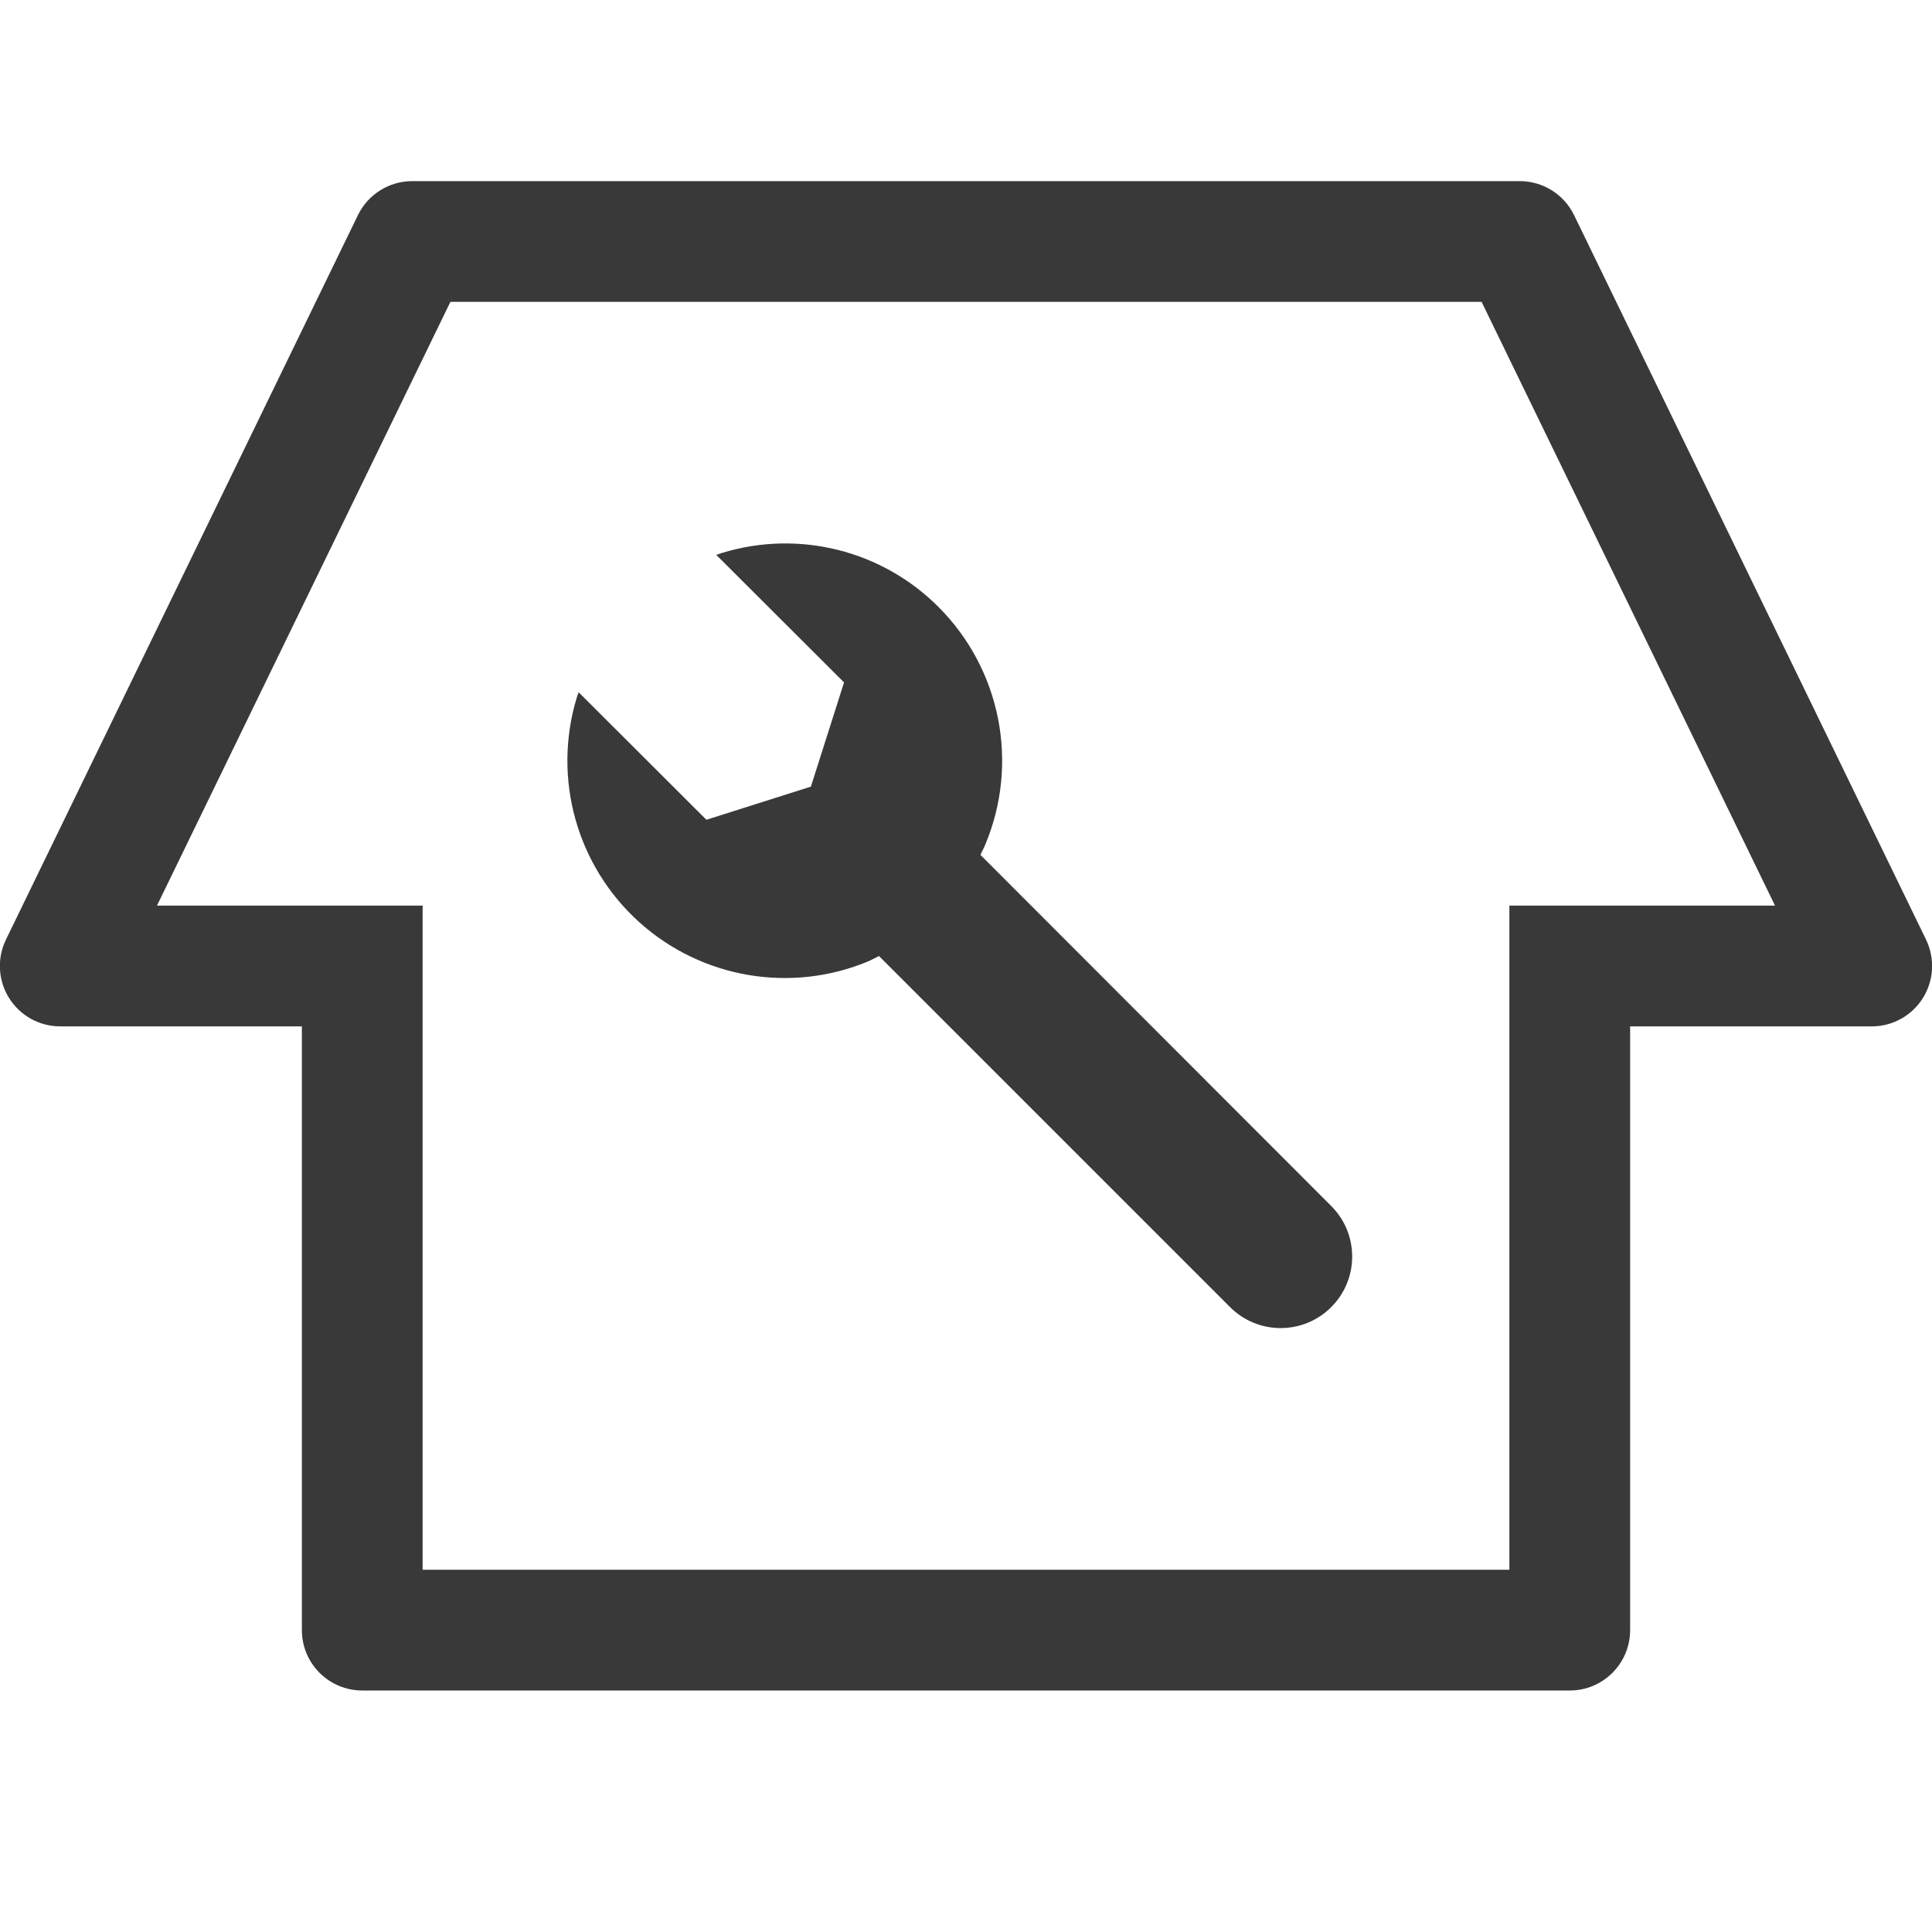 <?xml version="1.0" encoding="UTF-8"?>
<svg width="32px" height="32px" viewBox="0 0 32 32" version="1.1" xmlns="http://www.w3.org/2000/svg" xmlns:xlink="http://www.w3.org/1999/xlink">
    <title>icon/container/device_control_social_media/home_services</title>
    <g id="Icons-variable-width---for-Exporting-only" stroke="none" stroke-width="1" fill="none" fill-rule="evenodd">
        <g id="icon-/-32-/-home-services" fill="#39393A">
            <path d="M31.9,15.56 L26.07,3.56 C25.902,3.217 25.552,2.999 25.17,3 L6.83,3 C6.448,2.999 6.098,3.217 5.93,3.56 L0.1,15.56 C-0.052,15.87 -0.033,16.237 0.15,16.53 C0.333,16.823 0.654,17.001 1,17 L5,17 L5,27 C5,27.552 5.448,28 6,28 L26,28 C26.552,28 27,27.552 27,27 L27,17 L31,17 C31.533,17.001 31.972,16.584 32,16.052 C32.009,15.882 31.974,15.713 31.9,15.56 Z M25,17 L25,26 L7,26 L7,15 L2.6,15 L7.46,5 L24.54,5 L29.4,15 L25,15 L25,17 Z M15.545,10.054 C16.578,11.088 16.884,12.644 16.318,13.992 C16.307,14.02 16.293,14.048 16.279,14.076 L16.279,14.076 C16.265,14.104 16.251,14.132 16.24,14.16 L22.049,19.975 C22.512,20.438 22.512,21.187 22.049,21.65 C21.586,22.113 20.837,22.113 20.374,21.65 L14.559,15.835 L14.391,15.919 C13.106,16.458 11.625,16.207 10.589,15.275 C9.553,14.342 9.149,12.895 9.551,11.561 L9.567,11.513 L9.584,11.466 L11.7,13.578 L13.431,13.029 L13.98,11.303 L11.864,9.191 L11.912,9.174 L11.912,9.174 L11.96,9.158 C13.229,8.77 14.608,9.114 15.545,10.054 Z" id="●-icon"></path>
        </g>
    </g>
</svg>